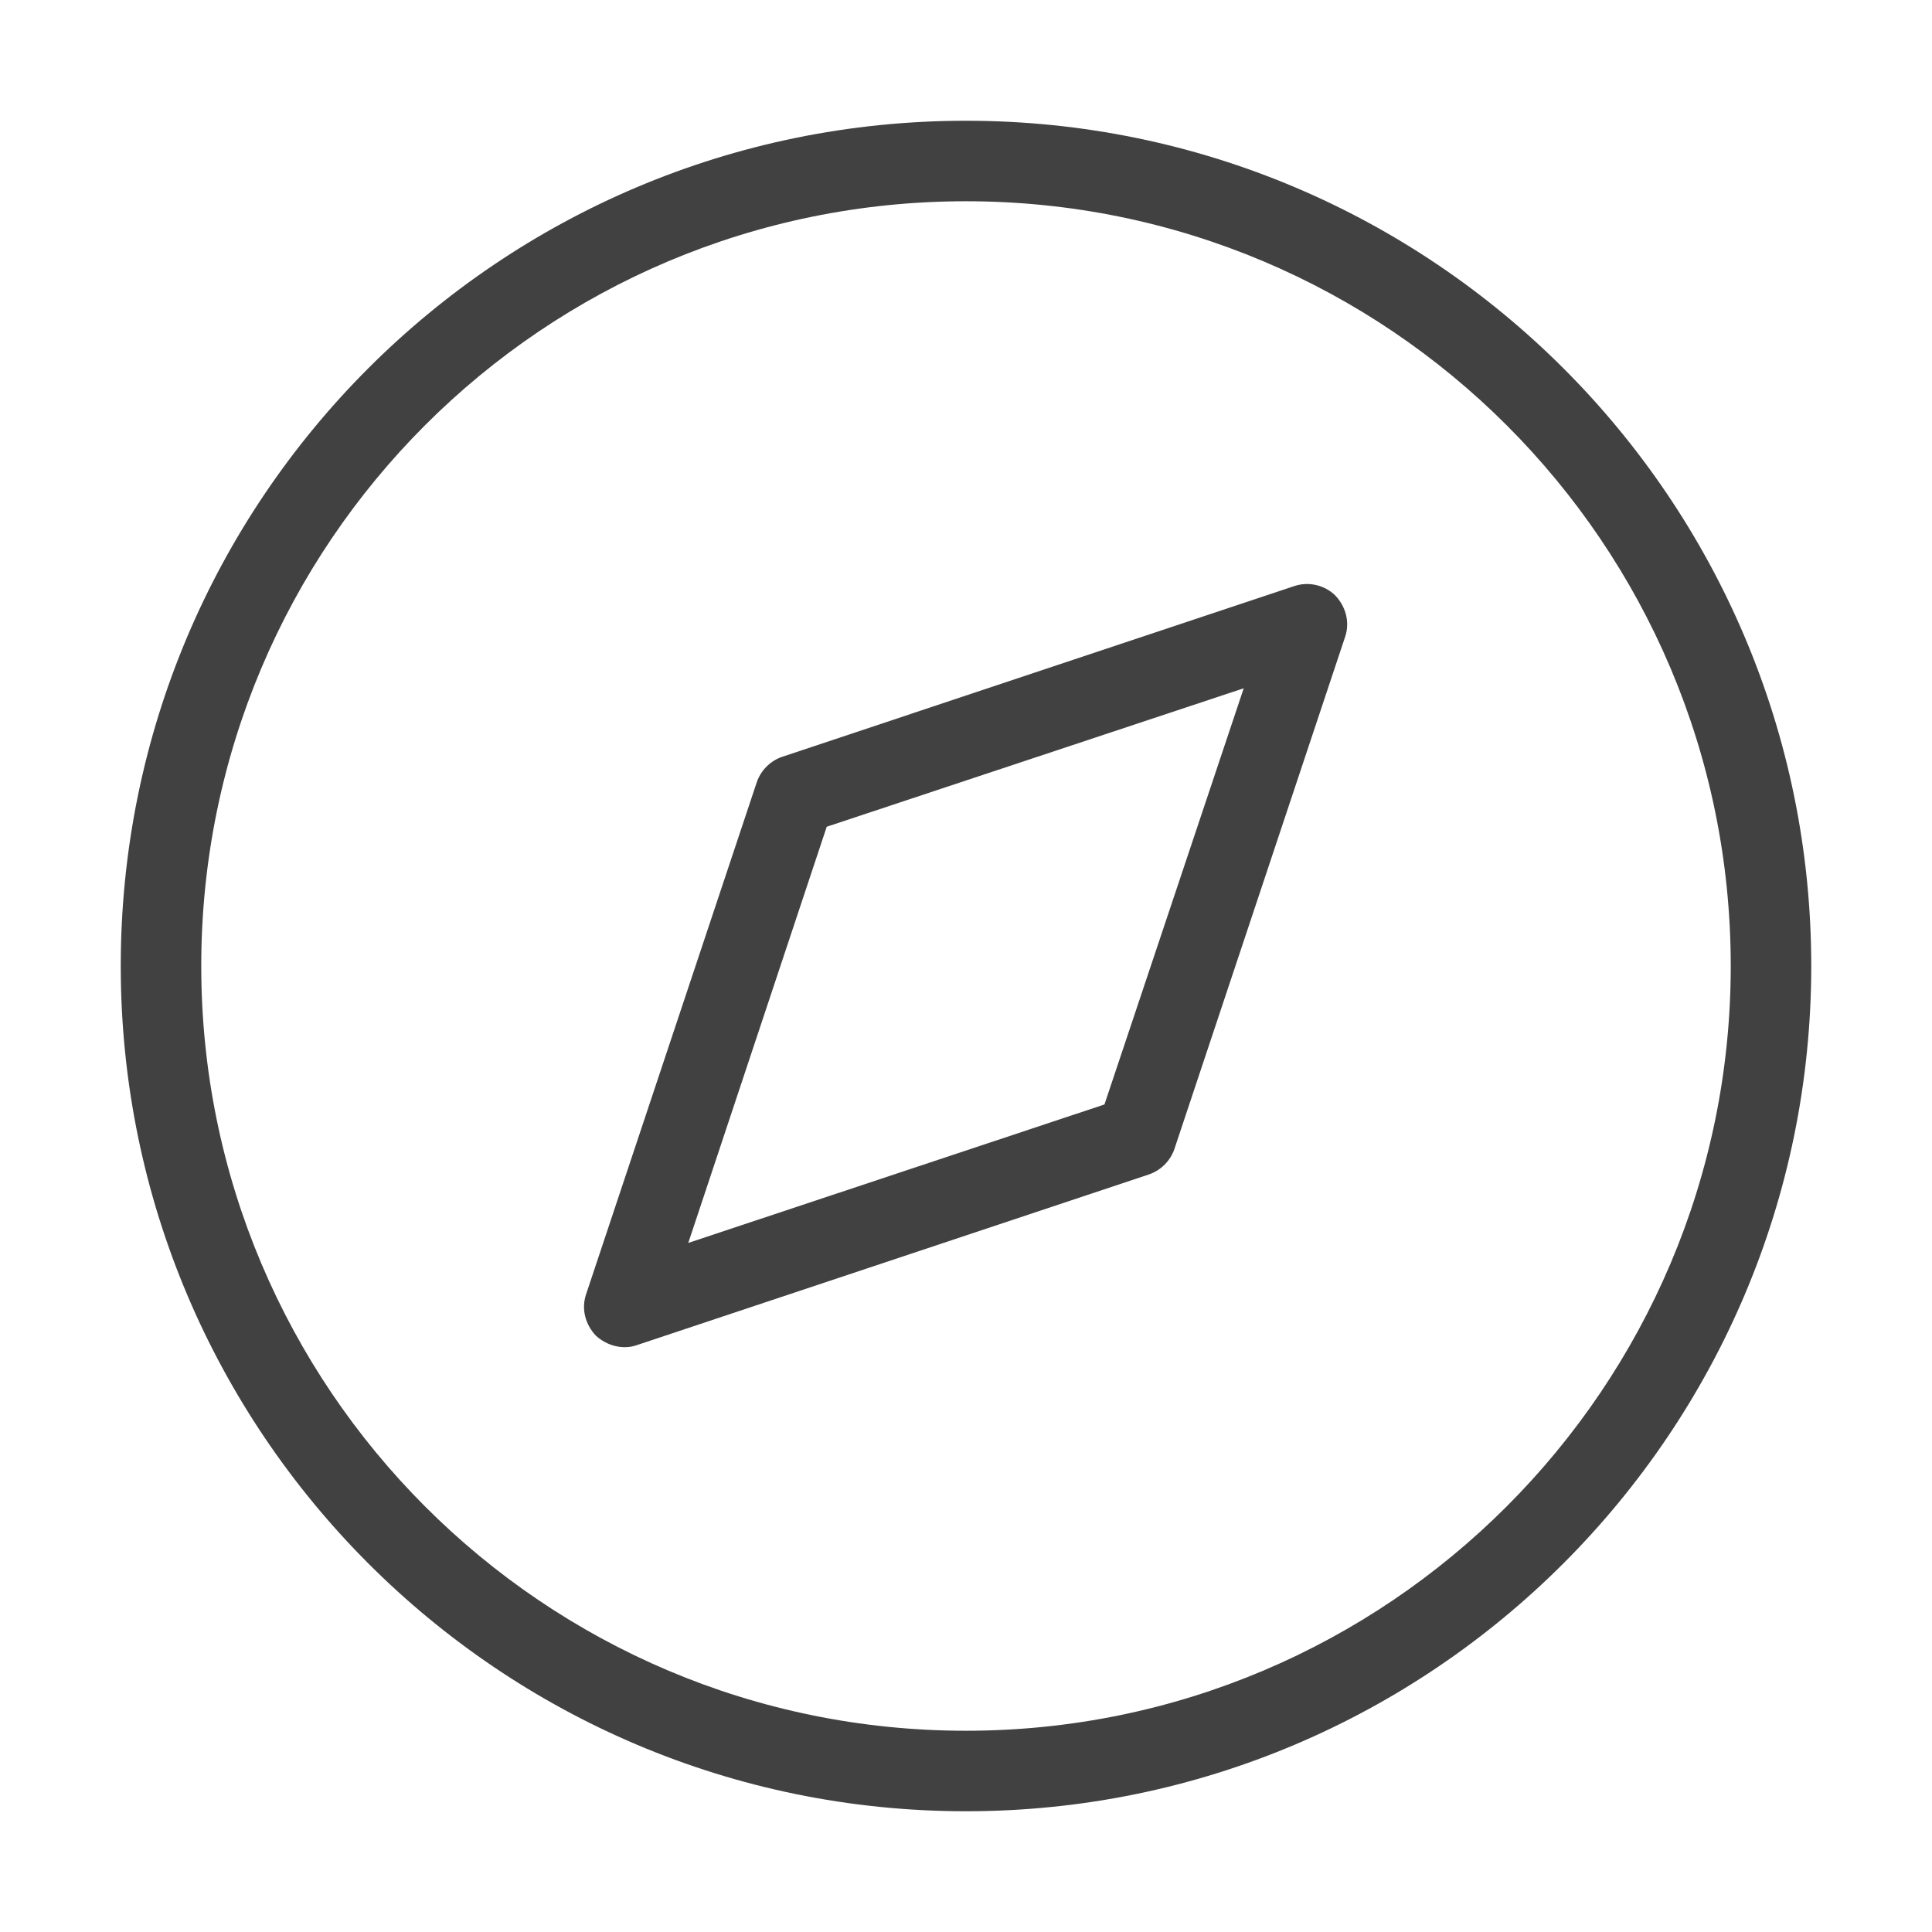 <svg width="24" height="24" viewBox="0 0 24 24" fill="none" xmlns="http://www.w3.org/2000/svg" xmlns:xlink="http://www.w3.org/1999/xlink">
	<desc>
			Created with Pixso.
	</desc>
	<defs/>
	<rect id="feather-icon / compass" rx="0" width="23" height="23" transform="translate(0.5 0.5)" fill="#FFFFFF" fill-opacity="0"/>
	<path id="Oval (Stroke)" d="M1.5 12C1.5 6.2 6.2 1.5 12 1.5C17.79 1.5 22.5 6.2 22.5 12C22.5 17.79 17.79 22.5 12 22.5C6.2 22.5 1.5 17.79 1.5 12ZM12 2.5C6.75 2.5 2.5 6.75 2.5 12C2.5 17.24 6.75 21.5 12 21.5C17.24 21.5 21.5 17.24 21.5 12C21.5 6.75 17.24 2.5 12 2.5Z" fill="#414141" fill-opacity="1" fill-rule="evenodd"/>
	<path id="Shape (Stroke)" d="M16.59 7.4C16.72 7.54 16.77 7.73 16.71 7.91L14.59 14.27C14.54 14.42 14.42 14.54 14.27 14.59L7.91 16.71C7.74 16.77 7.54 16.72 7.4 16.59C7.27 16.45 7.22 16.26 7.28 16.08L9.4 9.72C9.45 9.57 9.57 9.45 9.72 9.4L16.08 7.28C16.26 7.22 16.46 7.27 16.59 7.4ZM10.27 10.27L8.55 15.44L13.72 13.72L15.45 8.55L10.27 10.27Z" fill="#414141" fill-opacity="1" fill-rule="evenodd"/>
</svg>
